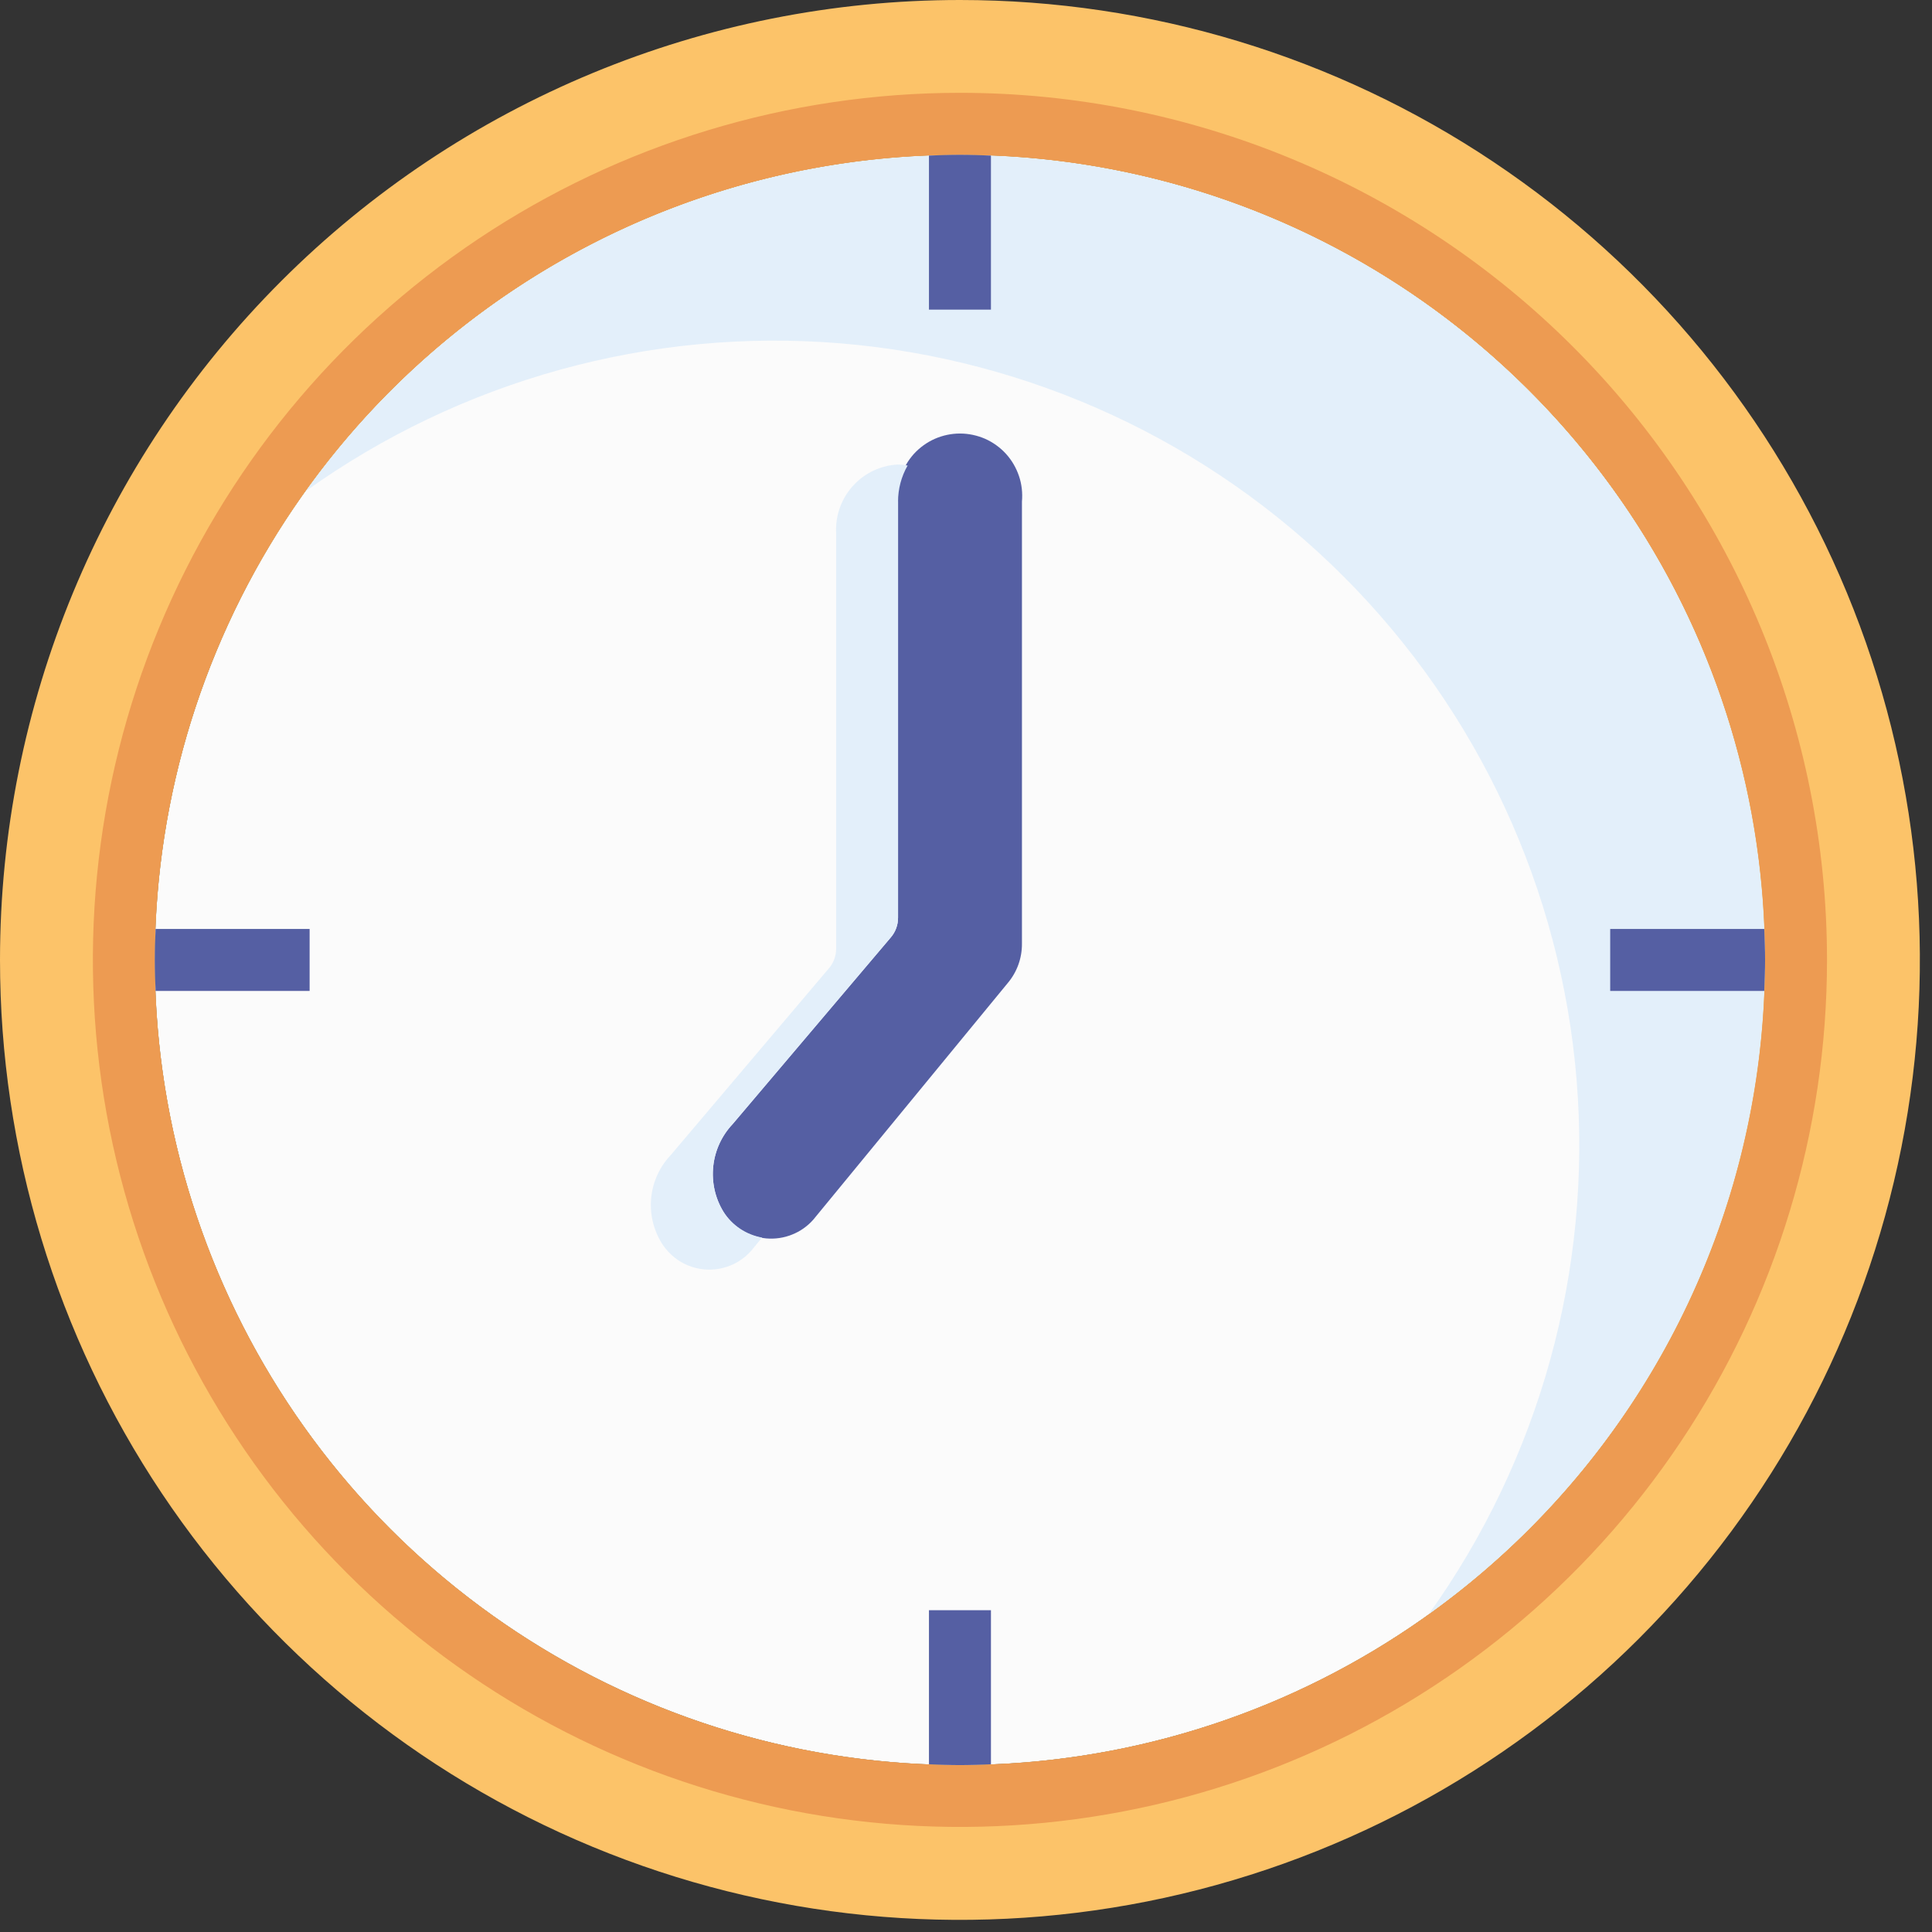 <svg width="23" height="23" viewBox="0 0 23 23" fill="none" xmlns="http://www.w3.org/2000/svg">
<rect x="0" y="0" width="23" height="23" fill="#333333" stroke="none"/>
<path d="M21.013 11.428C21.013 13.323 20.45 15.176 19.397 16.752C18.344 18.329 16.847 19.557 15.096 20.283C13.344 21.008 11.417 21.198 9.558 20.828C7.699 20.458 5.991 19.545 4.65 18.205C3.31 16.864 2.397 15.157 2.027 13.297C1.658 11.438 1.847 9.511 2.573 7.76C3.298 6.008 4.527 4.511 6.103 3.458C7.679 2.405 9.532 1.843 11.428 1.843C13.97 1.843 16.408 2.853 18.205 4.65C20.003 6.448 21.013 8.885 21.013 11.428Z" fill="#FBFBFB"/>
<path d="M21.013 11.428C21.012 9.399 20.367 7.422 19.172 5.783C17.976 4.143 16.29 2.925 14.358 2.305C12.426 1.685 10.347 1.694 8.42 2.33C6.494 2.967 4.819 4.199 3.637 5.849C5.483 4.526 7.738 3.902 10.001 4.087C12.265 4.273 14.388 5.256 15.994 6.862C17.6 8.468 18.583 10.591 18.769 12.854C18.954 15.118 18.33 17.373 17.007 19.219C18.247 18.333 19.257 17.164 19.954 15.809C20.651 14.454 21.014 12.952 21.013 11.428Z" fill="#E3EFFA"/>
<path d="M11.428 0C13.688 0 15.898 0.67 17.777 1.926C19.656 3.182 21.121 4.966 21.986 7.055C22.851 9.143 23.077 11.441 22.636 13.657C22.195 15.874 21.107 17.91 19.509 19.509C17.91 21.107 15.874 22.195 13.657 22.636C11.441 23.077 9.143 22.851 7.055 21.986C4.966 21.121 3.182 19.656 1.926 17.777C0.67 15.898 0 13.688 0 11.428C0 8.397 1.204 5.49 3.347 3.347C5.49 1.204 8.397 0 11.428 0ZM11.428 21.013C13.324 21.013 15.177 20.451 16.753 19.397C18.329 18.344 19.558 16.847 20.283 15.096C21.008 13.344 21.198 11.417 20.828 9.558C20.459 7.699 19.546 5.991 18.205 4.651C16.865 3.31 15.157 2.397 13.298 2.027C11.438 1.658 9.511 1.847 7.76 2.573C6.009 3.298 4.512 4.527 3.459 6.103C2.405 7.679 1.843 9.532 1.843 11.428C1.843 13.97 2.853 16.408 4.651 18.205C6.448 20.003 8.886 21.013 11.428 21.013Z" fill="#FCC369"/>
<path d="M12.166 5.972V11.236C12.167 11.407 12.107 11.573 11.996 11.704L9.681 14.521C9.612 14.599 9.525 14.66 9.428 14.698C9.331 14.737 9.226 14.752 9.122 14.743C9.018 14.733 8.918 14.7 8.829 14.645C8.74 14.589 8.666 14.514 8.612 14.425C8.513 14.263 8.471 14.073 8.491 13.884C8.511 13.696 8.592 13.519 8.722 13.382L10.603 11.162C10.661 11.096 10.692 11.011 10.691 10.923V5.972C10.681 5.869 10.693 5.765 10.726 5.668C10.758 5.57 10.811 5.48 10.88 5.403C10.95 5.327 11.034 5.266 11.129 5.224C11.223 5.183 11.325 5.161 11.428 5.161C11.531 5.161 11.633 5.183 11.728 5.224C11.822 5.266 11.907 5.327 11.976 5.403C12.046 5.48 12.098 5.57 12.131 5.668C12.164 5.765 12.175 5.869 12.166 5.972Z" fill="#555FA3"/>
<path d="M8.612 14.425C8.513 14.263 8.471 14.073 8.491 13.885C8.511 13.696 8.592 13.52 8.722 13.382L10.602 11.163C10.66 11.096 10.692 11.011 10.691 10.923V5.972C10.691 5.821 10.73 5.673 10.805 5.542C10.767 5.535 10.729 5.531 10.691 5.53C10.486 5.54 10.293 5.631 10.155 5.783C10.017 5.935 9.944 6.136 9.954 6.341V11.292C9.955 11.38 9.923 11.465 9.865 11.531L7.985 13.751C7.855 13.888 7.773 14.065 7.753 14.253C7.733 14.442 7.776 14.632 7.874 14.794C7.929 14.883 8.003 14.958 8.092 15.014C8.18 15.069 8.281 15.103 8.385 15.112C8.489 15.121 8.594 15.106 8.691 15.067C8.788 15.029 8.874 14.968 8.943 14.89L9.072 14.733C8.979 14.716 8.889 14.68 8.81 14.627C8.731 14.574 8.663 14.505 8.612 14.425Z" fill="#E3EFFA"/>
<path d="M11.428 1.105C9.386 1.105 7.391 1.711 5.693 2.845C3.996 3.979 2.673 5.591 1.892 7.477C1.11 9.364 0.906 11.439 1.304 13.441C1.702 15.443 2.686 17.283 4.129 18.726C5.573 20.17 7.412 21.153 9.414 21.551C11.416 21.949 13.492 21.745 15.378 20.964C17.264 20.183 18.876 18.86 20.01 17.162C21.144 15.465 21.75 13.469 21.75 11.428C21.75 8.69 20.662 6.064 18.727 4.129C16.791 2.193 14.165 1.105 11.428 1.105ZM11.428 21.012C9.532 21.012 7.679 20.45 6.103 19.397C4.527 18.344 3.298 16.847 2.573 15.095C1.847 13.344 1.657 11.417 2.027 9.558C2.397 7.698 3.31 5.99 4.65 4.65C5.991 3.31 7.699 2.397 9.558 2.027C11.417 1.657 13.344 1.847 15.096 2.572C16.847 3.298 18.344 4.526 19.397 6.102C20.45 7.679 21.012 9.532 21.012 11.428C21.012 13.97 20.003 16.407 18.205 18.205C16.408 20.002 13.97 21.012 11.428 21.012Z" fill="#ED9B52"/>
<path d="M11.797 3.686V1.852C11.674 1.848 11.551 1.843 11.428 1.843C11.304 1.843 11.182 1.848 11.059 1.852V3.686H11.797ZM11.059 19.169V21.003C11.182 21.008 11.304 21.013 11.428 21.013C11.551 21.013 11.674 21.008 11.797 21.003V19.169H11.059ZM21.003 11.059H19.169V11.797H21.003C21.008 11.674 21.013 11.552 21.013 11.428C21.013 11.305 21.008 11.182 21.003 11.059ZM3.686 11.059H1.852C1.848 11.182 1.843 11.305 1.843 11.428C1.843 11.552 1.848 11.674 1.852 11.797H3.686V11.059Z" fill="#555FA3"/>
</svg>
